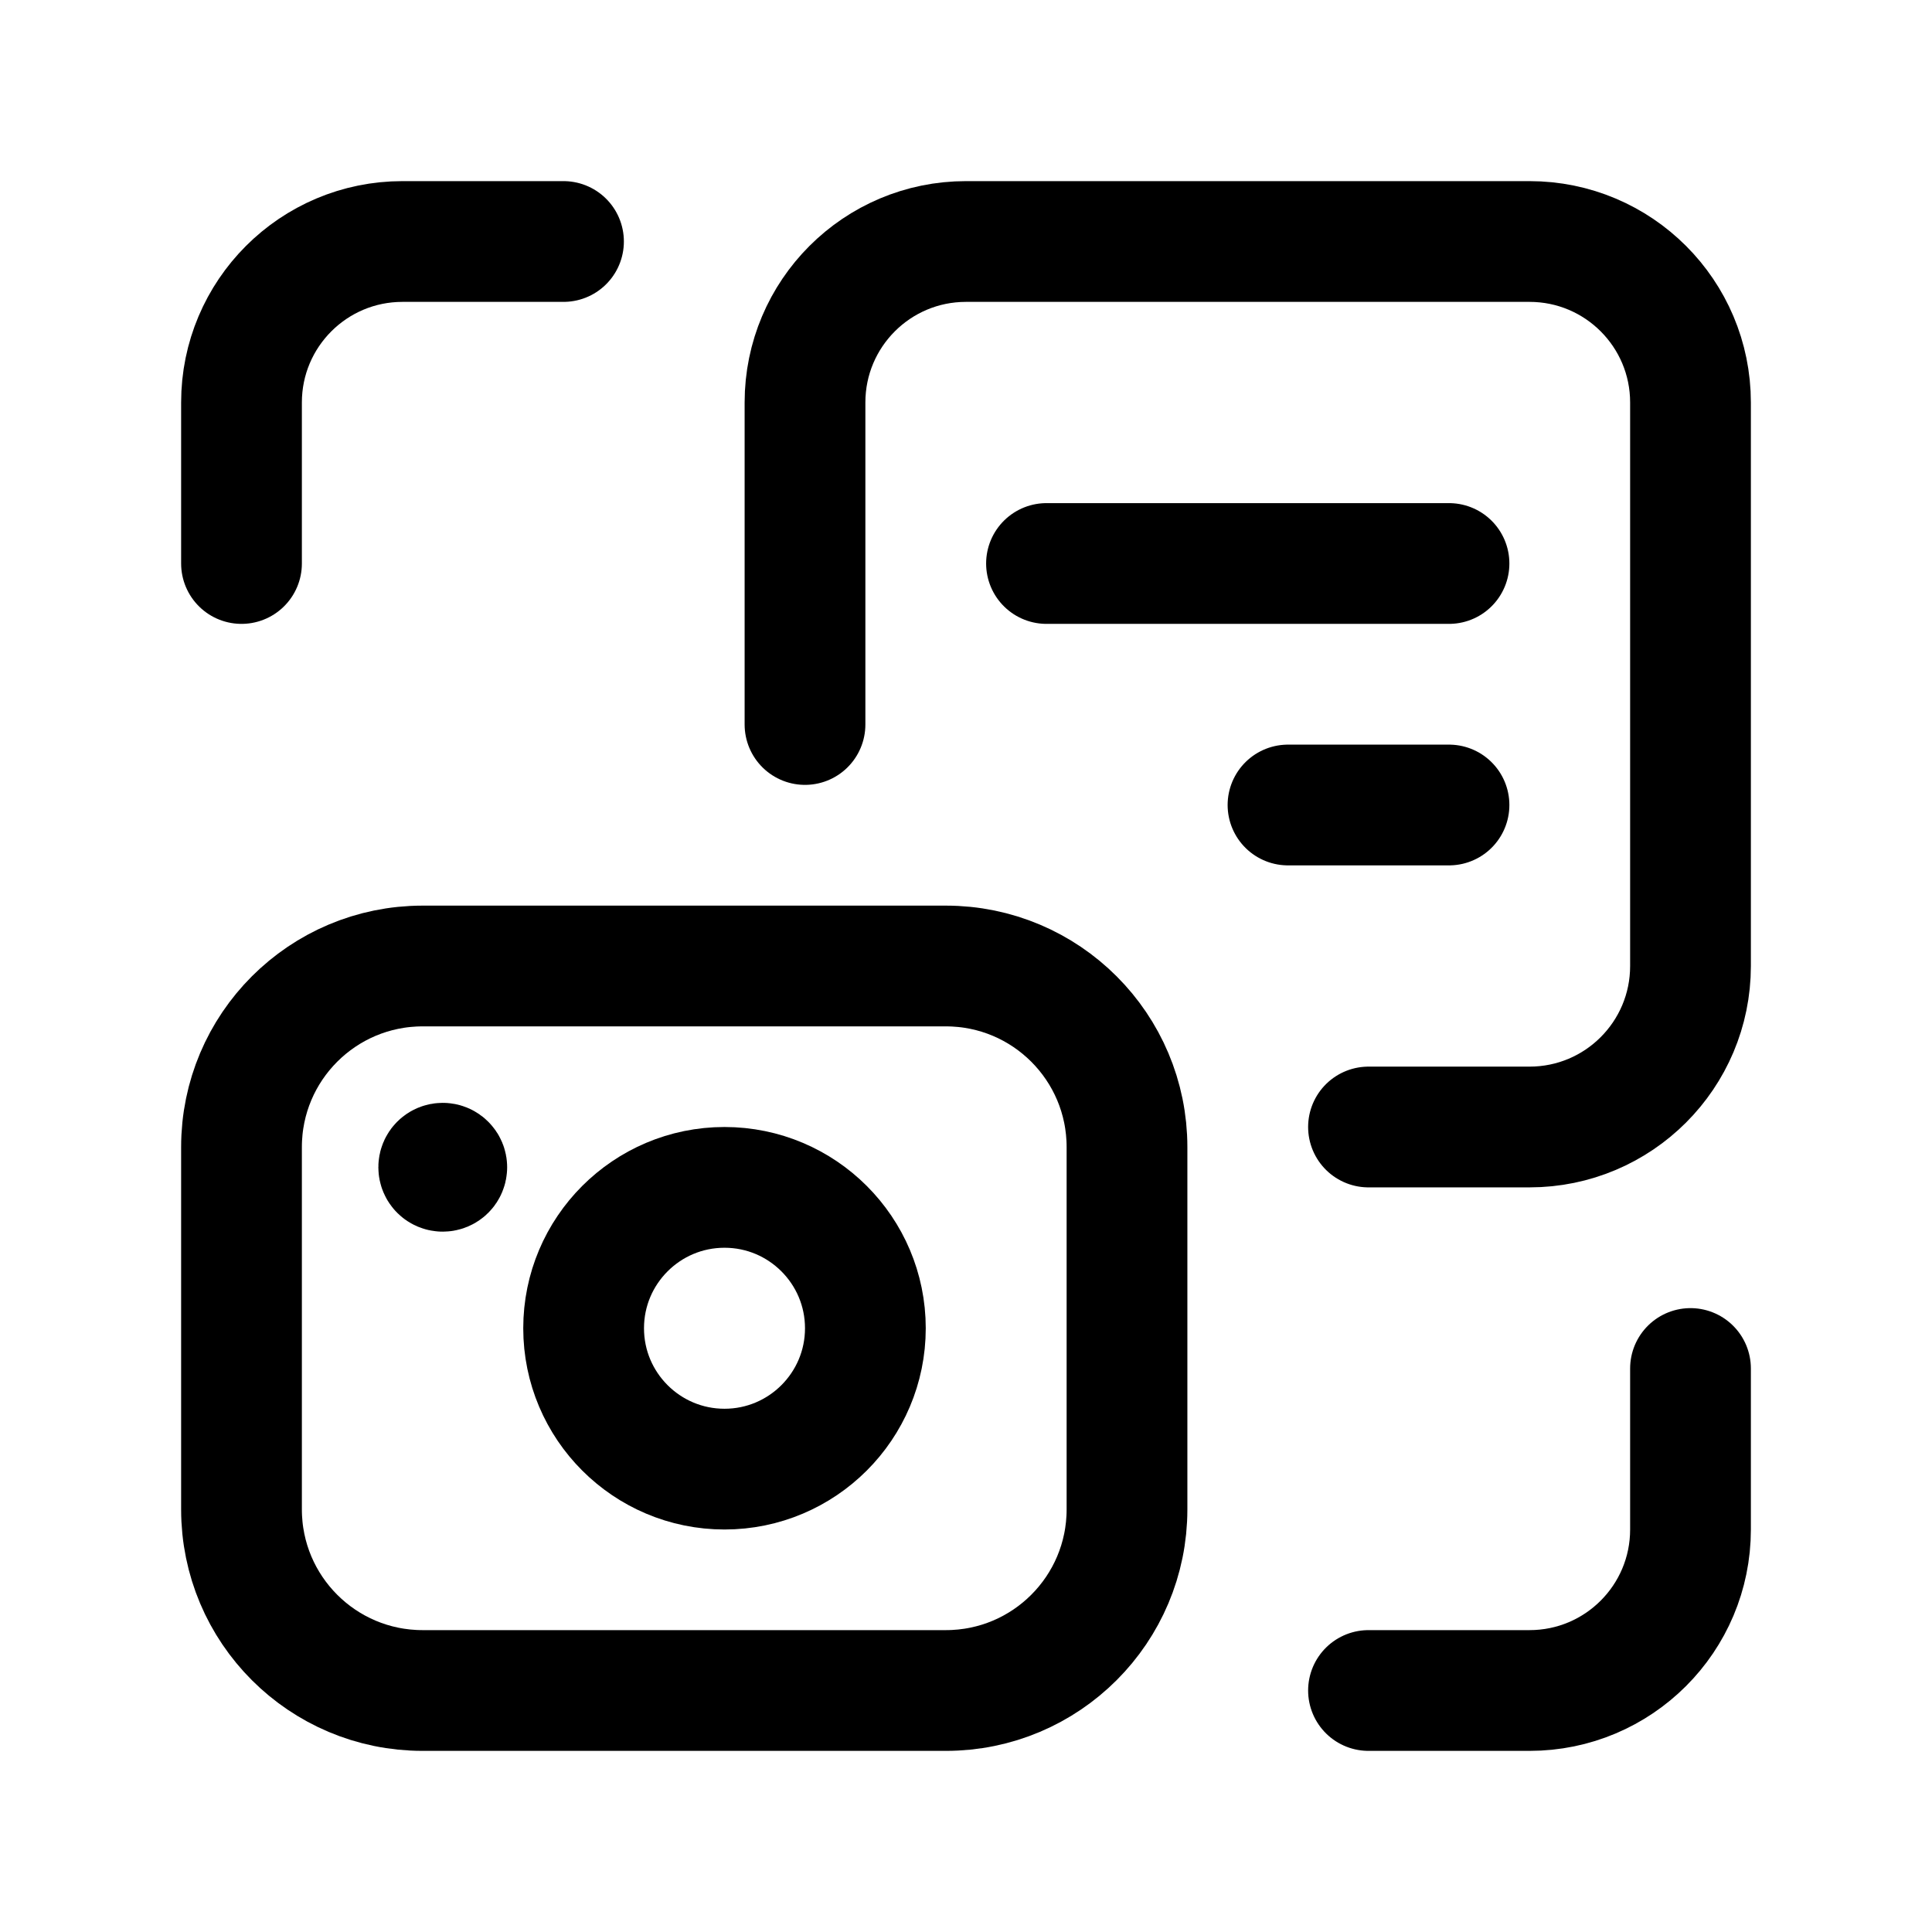 <svg data-token-name="doc-export" width="24" height="24" viewBox="0 0 24 24" fill="none" xmlns="http://www.w3.org/2000/svg">
<path d="M21 17V19C21 20.105 20.105 21 19 21H17" stroke="currentColor" stroke-width="1.5" stroke-linecap="round" stroke-linejoin="round"/>
<path d="M3 7V5C3 3.895 3.895 3 5 3H7" stroke="currentColor" stroke-width="1.5" stroke-linecap="round" stroke-linejoin="round"/>
<path d="M10 9V5C10 3.895 10.895 3 12 3H19C20.105 3 21 3.895 21 5V12C21 13.105 20.105 14 19 14H17" stroke="currentColor" stroke-width="1.5" stroke-linecap="round" stroke-linejoin="round"/>
<path d="M13 7H18" stroke="currentColor" stroke-width="1.5" stroke-linecap="round" stroke-linejoin="round"/>
<path d="M16 10H18" stroke="currentColor" stroke-width="1.5" stroke-linecap="round" stroke-linejoin="round"/>
<path d="M11.75 12H5.25C4.007 12 3 13.007 3 14.25V18.75C3 19.993 4.007 21 5.25 21H11.75C12.993 21 14 19.993 14 18.75V14.25C14 13.007 12.993 12 11.75 12Z" stroke="currentColor" stroke-width="1.5" stroke-linecap="round" stroke-linejoin="round"/>
<path d="M9 18.25C9.966 18.25 10.75 17.466 10.75 16.5C10.75 15.534 9.966 14.75 9 14.75C8.034 14.75 7.25 15.534 7.25 16.5C7.25 17.466 8.034 18.25 9 18.25Z" stroke="currentColor" stroke-width="1.5" stroke-linecap="round" stroke-linejoin="round"/>
<path d="M5.55 14.5C5.55 14.528 5.528 14.55 5.5 14.55C5.472 14.55 5.45 14.528 5.45 14.5C5.45 14.472 5.472 14.45 5.5 14.45C5.513 14.45 5.526 14.455 5.535 14.465C5.545 14.474 5.55 14.487 5.55 14.5" stroke="currentColor" stroke-width="1.5" stroke-linecap="round" stroke-linejoin="round"/>
</svg>
